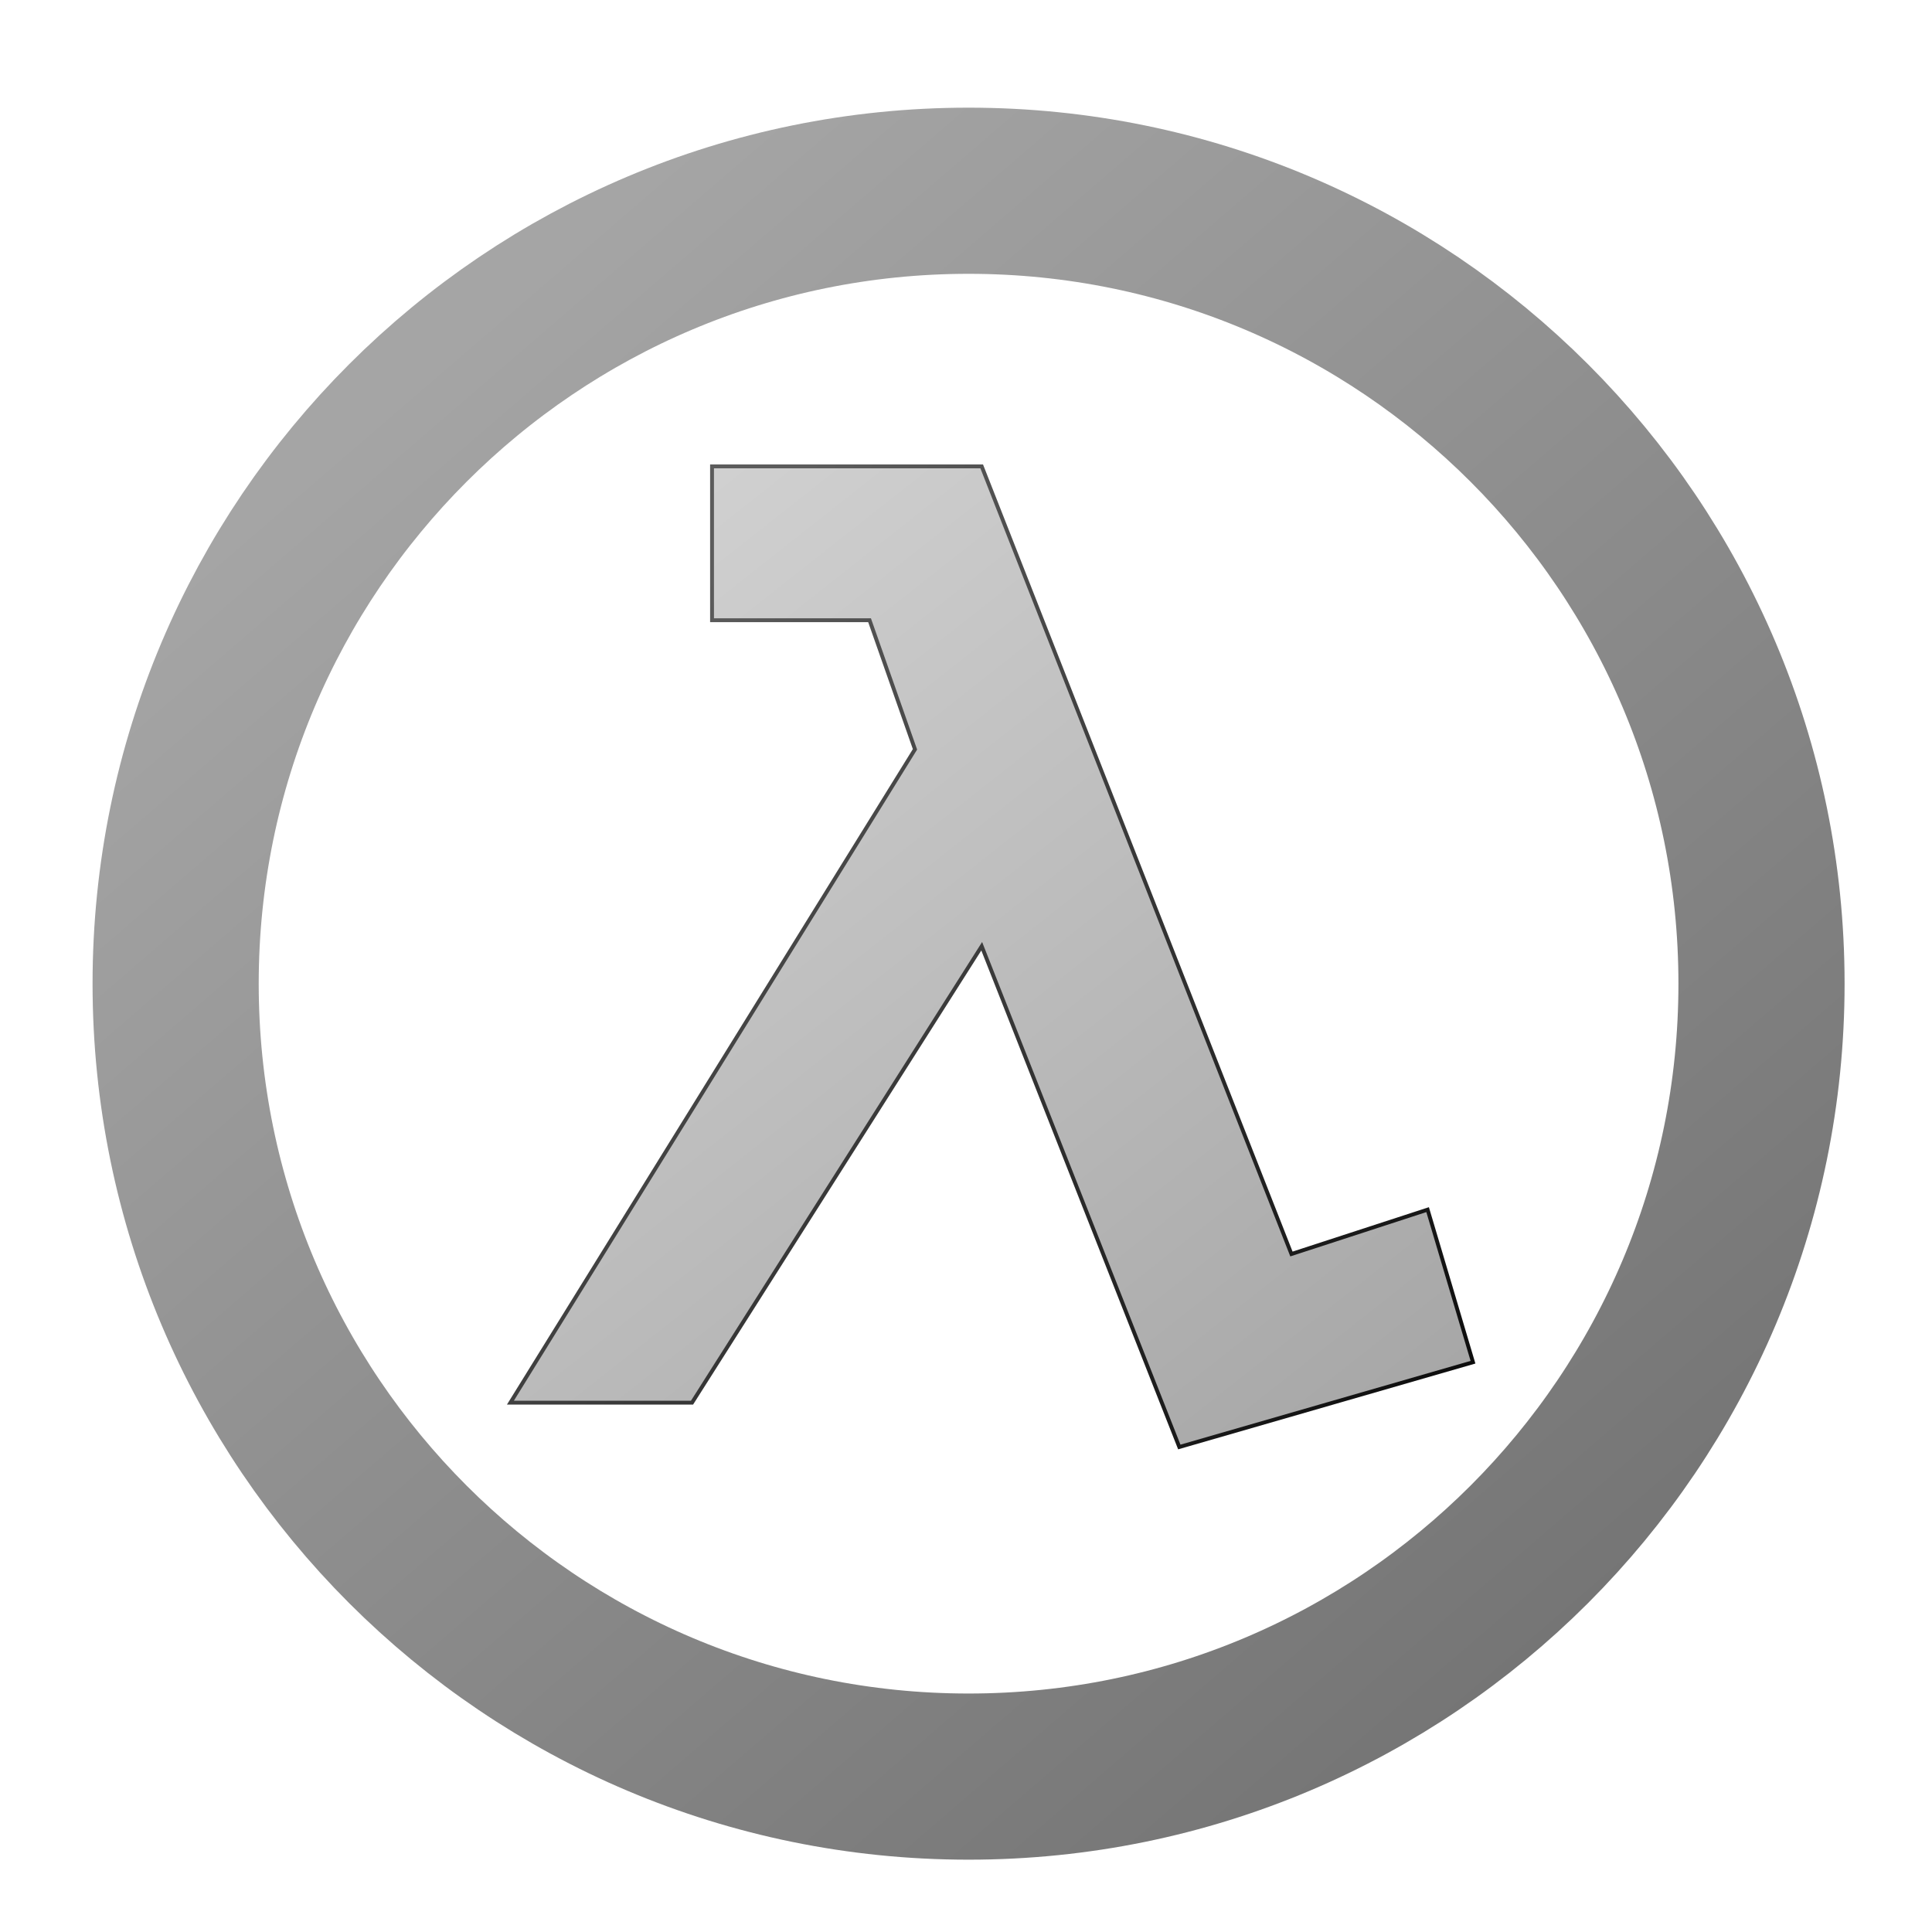 <?xml version="1.0" encoding="utf-8"?>
<svg viewBox="0 0 500 500" xmlns="http://www.w3.org/2000/svg">
  <defs>
    <linearGradient gradientUnits="userSpaceOnUse" x1="506.098" y1="93.905" x2="506.098" y2="403.772" id="gradient-0"
      gradientTransform="matrix(1.003, -0.865, 0.988, 1.146, -459.768, 397.962)">
      <stop offset="0" style="stop-color: rgba(165, 165, 165, 1)" />
      <stop offset="1" style="stop-color: rgba(114, 114, 114, 1)" />
    </linearGradient>
    <linearGradient gradientUnits="userSpaceOnUse" x1="510.617" y1="147.76" x2="510.617" y2="339.369" id="gradient-2"
      gradientTransform="matrix(1.04, -0.82, 1.208, 1.533, -576.143, 281.219)">
      <stop offset="0" style="stop-color: rgba(216, 216, 216, 1)" />
      <stop offset="1" style="stop-color: rgba(165, 165, 165, 1)" />
    </linearGradient>
    <linearGradient gradientUnits="userSpaceOnUse" x1="510.617" y1="147.76" x2="510.617" y2="339.369" id="gradient-1"
      gradientTransform="matrix(-0.873, 0.996, -1.297, -1.136, 1036.267, 64.529)">
      <stop offset="0" style="" />
      <stop offset="1" style="stop-color: rgba(92, 92, 92, 1)" />
    </linearGradient>
  </defs>
  <path
    d="M 455.877 254.573 C 455.877 367.923 364.006 459.783 250.667 459.783 C 137.328 459.783 45.454 367.924 45.454 254.573 C 45.454 141.237 137.325 49.364 250.667 49.364 C 364.005 49.364 455.877 141.237 455.877 254.573 Z"
    style="fill: none; stroke: url(#gradient-0); stroke-width: 43px;" />
  <path
    d="M 305.203 374.481 L 254.067 244.882 L 179.096 363.006 L 132.094 363.006 L 236.798 193.928 L 225.043 160.512 L 184.274 160.512 L 184.274 120.695 L 254.063 120.695 L 334.223 324.535 L 369.466 313.054 L 381.21 352.541 L 305.203 374.481 Z"
    style="stroke: url(#gradient-1); fill: url(#gradient-2);" />
</svg>